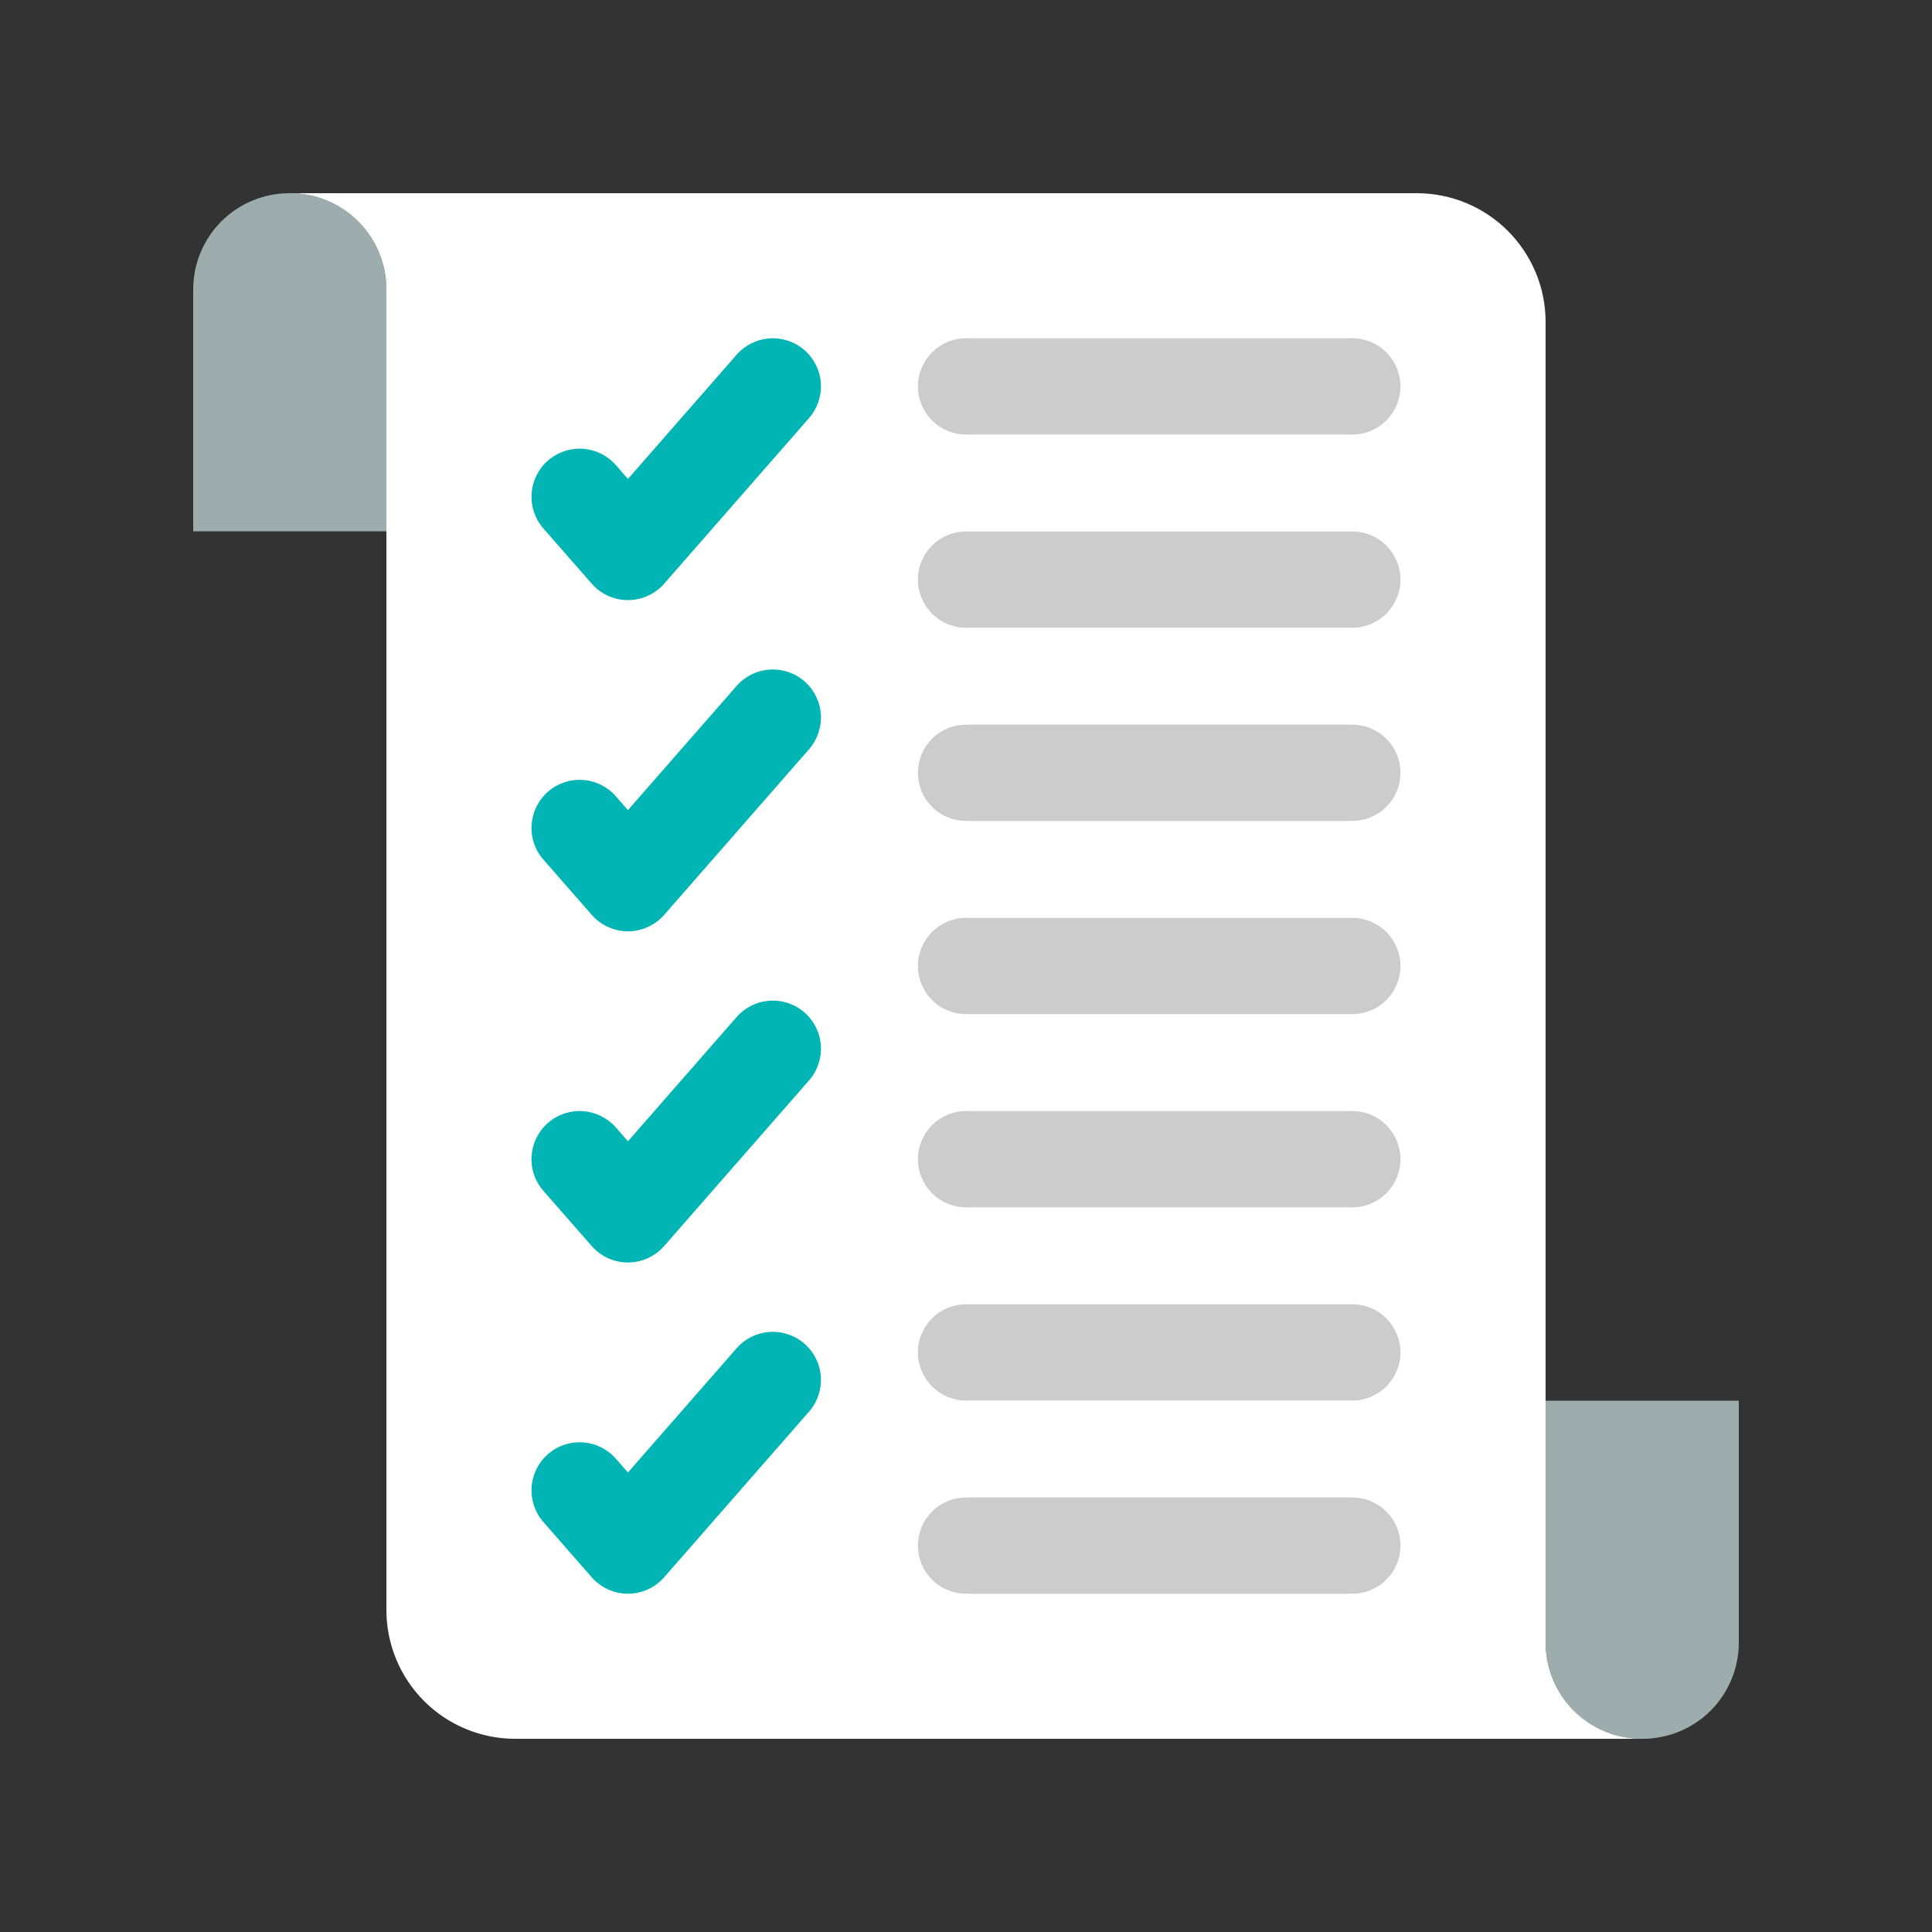<svg width="40" height="40" viewBox="0 0 40 40" fill="none" xmlns="http://www.w3.org/2000/svg">
<rect x="0" y="0" width="40" height="40" fill="#333333" stroke="none"/>
<g clip-path="url(#clip0_4755_6810)">
<path d="M36 29V34.008C36 34.536 35.79 35.043 35.417 35.417C35.043 35.79 34.536 36 34.008 36H33.992C33.464 36 32.957 35.79 32.583 35.417C32.21 35.043 32 34.536 32 34.008V29H36ZM8 5.992V11H4V5.992C4 5.464 4.21 4.957 4.583 4.583C4.957 4.21 5.464 4 5.992 4H6.008C6.536 4 7.043 4.21 7.417 4.583C7.79 4.957 8 5.464 8 5.992Z" fill="#9DACAC"/>
<path d="M33.992 36H10.667C10.316 36 9.969 35.931 9.646 35.797C9.322 35.663 9.028 35.467 8.781 35.219C8.533 34.971 8.337 34.677 8.203 34.354C8.069 34.03 8 33.683 8 33.333V5.992C8 5.464 7.79 4.957 7.416 4.583C7.043 4.21 6.536 4 6.008 4H29.333C29.683 4 30.03 4.069 30.354 4.203C30.677 4.337 30.971 4.533 31.219 4.781C31.466 5.029 31.663 5.323 31.797 5.646C31.931 5.97 32 6.317 32 6.667V34.008C32 34.536 32.209 35.043 32.583 35.417C32.957 35.79 33.463 36 33.992 36Z" fill="white"/>
<path d="M13.001 12.424C12.858 12.425 12.718 12.394 12.589 12.336C12.459 12.277 12.344 12.191 12.251 12.084L11.251 10.942C11.076 10.743 10.989 10.483 11.006 10.219C11.024 9.956 11.145 9.71 11.344 9.536C11.543 9.362 11.803 9.274 12.067 9.291C12.331 9.309 12.576 9.43 12.751 9.629L13.001 9.916L15.251 7.344C15.425 7.145 15.671 7.023 15.934 7.006C16.198 6.988 16.458 7.076 16.657 7.25C16.856 7.424 16.977 7.67 16.995 7.934C17.012 8.197 16.924 8.457 16.75 8.656L13.751 12.085C13.657 12.192 13.541 12.277 13.412 12.336C13.283 12.394 13.143 12.425 13.001 12.424ZM13.001 19.282C12.858 19.282 12.718 19.251 12.589 19.192C12.46 19.134 12.344 19.048 12.251 18.941L11.251 17.798C11.164 17.7 11.098 17.585 11.056 17.461C11.014 17.337 10.997 17.206 11.006 17.076C11.024 16.812 11.145 16.566 11.344 16.392C11.543 16.218 11.803 16.13 12.067 16.148C12.331 16.165 12.576 16.287 12.751 16.486L13.001 16.772L15.251 14.201C15.425 14.002 15.671 13.88 15.934 13.863C16.198 13.845 16.458 13.933 16.657 14.107C16.856 14.281 16.977 14.527 16.995 14.791C17.012 15.054 16.924 15.314 16.75 15.513L13.751 18.942C13.657 19.049 13.541 19.134 13.412 19.193C13.283 19.251 13.143 19.282 13.001 19.282ZM13.001 32.996C12.858 32.996 12.718 32.966 12.589 32.907C12.459 32.848 12.344 32.763 12.251 32.656L11.251 31.513C11.076 31.314 10.989 31.054 11.006 30.791C11.024 30.527 11.145 30.281 11.344 30.107C11.543 29.933 11.803 29.845 12.067 29.863C12.331 29.88 12.576 30.002 12.751 30.201L13.001 30.486L15.251 27.914C15.425 27.715 15.671 27.594 15.934 27.576C16.198 27.559 16.458 27.647 16.657 27.821C16.856 27.995 16.977 28.241 16.995 28.504C17.012 28.768 16.924 29.028 16.75 29.227L13.751 32.655C13.657 32.762 13.542 32.848 13.412 32.907C13.283 32.965 13.143 32.996 13.001 32.996ZM13.001 26.139C12.858 26.139 12.718 26.108 12.589 26.05C12.459 25.991 12.344 25.905 12.251 25.798L11.251 24.656C11.164 24.557 11.098 24.443 11.056 24.319C11.014 24.195 10.997 24.064 11.006 23.933C11.024 23.669 11.145 23.423 11.344 23.249C11.543 23.075 11.803 22.987 12.067 23.005C12.331 23.023 12.576 23.144 12.751 23.343L13.001 23.629L15.251 21.057C15.425 20.858 15.671 20.736 15.934 20.719C16.198 20.701 16.458 20.789 16.657 20.963C16.856 21.137 16.977 21.383 16.995 21.647C17.012 21.911 16.924 22.171 16.75 22.369L13.751 25.797C13.657 25.904 13.542 25.99 13.412 26.049C13.283 26.108 13.143 26.138 13.001 26.139Z" fill="#00B5B4"/>
<path d="M28 8.996H20C19.735 8.996 19.482 8.891 19.296 8.704C19.109 8.517 19.004 8.264 19.004 8C19.004 7.736 19.109 7.483 19.296 7.296C19.482 7.109 19.735 7.004 20 7.004H28C28.264 7.004 28.517 7.109 28.703 7.296C28.89 7.483 28.995 7.736 28.995 8C28.995 8.264 28.89 8.517 28.703 8.704C28.517 8.891 28.264 8.996 28 8.996ZM28 12.996H20C19.735 12.996 19.482 12.891 19.296 12.704C19.109 12.517 19.004 12.264 19.004 12C19.004 11.736 19.109 11.483 19.296 11.296C19.482 11.109 19.735 11.004 20 11.004H28C28.264 11.004 28.517 11.109 28.703 11.296C28.89 11.483 28.995 11.736 28.995 12C28.995 12.264 28.89 12.517 28.703 12.704C28.517 12.891 28.264 12.996 28 12.996ZM28 16.996H20C19.735 16.996 19.482 16.891 19.296 16.704C19.109 16.517 19.004 16.264 19.004 16C19.004 15.736 19.109 15.483 19.296 15.296C19.482 15.109 19.735 15.004 20 15.004H28C28.264 15.004 28.517 15.109 28.703 15.296C28.89 15.483 28.995 15.736 28.995 16C28.995 16.264 28.89 16.517 28.703 16.704C28.517 16.891 28.264 16.996 28 16.996ZM28 20.996H20C19.735 20.996 19.482 20.891 19.296 20.704C19.109 20.517 19.004 20.264 19.004 20C19.004 19.736 19.109 19.483 19.296 19.296C19.482 19.109 19.735 19.004 20 19.004H28C28.264 19.004 28.517 19.109 28.703 19.296C28.89 19.483 28.995 19.736 28.995 20C28.995 20.264 28.89 20.517 28.703 20.704C28.517 20.891 28.264 20.996 28 20.996ZM28 24.996H20C19.735 24.996 19.482 24.891 19.296 24.704C19.109 24.517 19.004 24.264 19.004 24C19.004 23.736 19.109 23.483 19.296 23.296C19.482 23.109 19.735 23.004 20 23.004H28C28.264 23.004 28.517 23.109 28.703 23.296C28.89 23.483 28.995 23.736 28.995 24C28.995 24.264 28.89 24.517 28.703 24.704C28.517 24.891 28.264 24.996 28 24.996ZM28 28.996H20C19.735 28.996 19.482 28.891 19.296 28.704C19.109 28.517 19.004 28.264 19.004 28C19.004 27.736 19.109 27.483 19.296 27.296C19.482 27.109 19.735 27.004 20 27.004H28C28.264 27.004 28.517 27.109 28.703 27.296C28.89 27.483 28.995 27.736 28.995 28C28.995 28.264 28.89 28.517 28.703 28.704C28.517 28.891 28.264 28.996 28 28.996ZM28 32.996H20C19.735 32.996 19.482 32.891 19.296 32.704C19.109 32.517 19.004 32.264 19.004 32C19.004 31.736 19.109 31.483 19.296 31.296C19.482 31.109 19.735 31.004 20 31.004H28C28.264 31.004 28.517 31.109 28.703 31.296C28.89 31.483 28.995 31.736 28.995 32C28.995 32.264 28.89 32.517 28.703 32.704C28.517 32.891 28.264 32.996 28 32.996Z" fill="black" fill-opacity="0.2"/>
</g>
<defs>
<clipPath id="clip0_4755_6810">
<rect width="32" height="32" fill="white" transform="translate(4 4)"/>
</clipPath>
</defs>
</svg>
